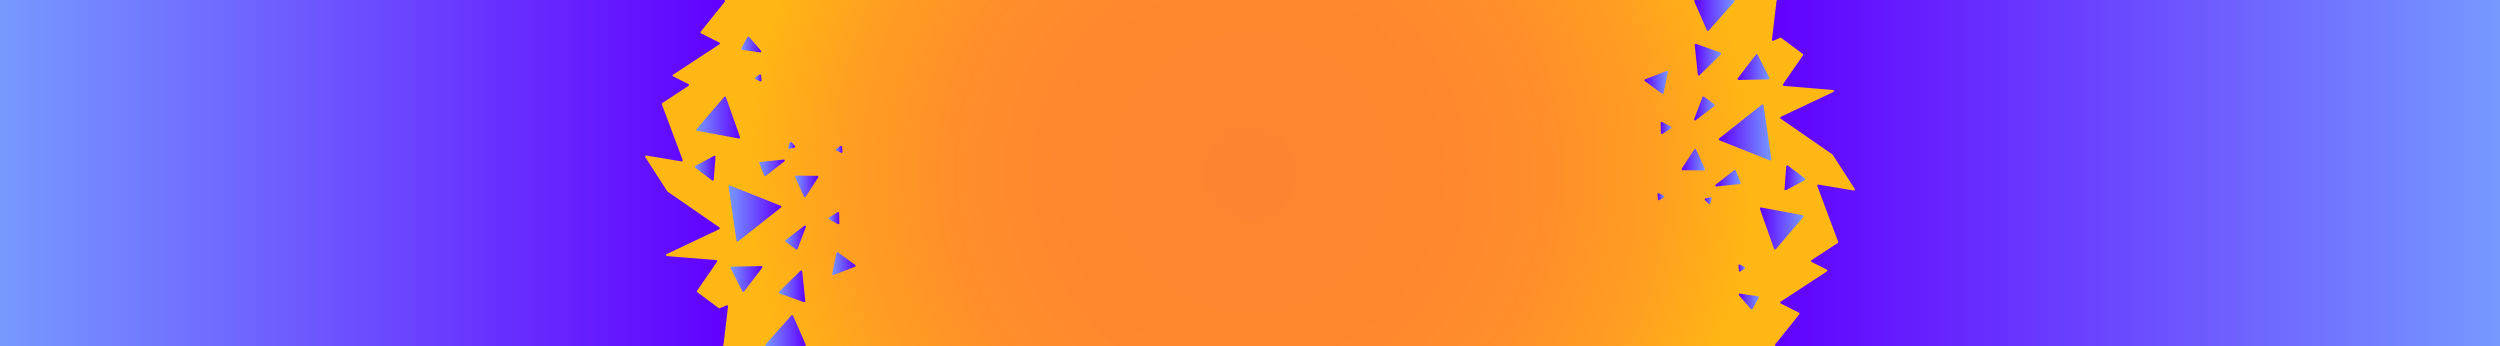 <?xml version="1.0" encoding="UTF-8"?>
<svg id="Layer_2" data-name="Layer 2" xmlns="http://www.w3.org/2000/svg" xmlns:xlink="http://www.w3.org/1999/xlink" viewBox="0 0 2348 325">
  <defs>
    <style>
      .cls-1 {
        fill: url(#linear-gradient-12);
      }

      .cls-1, .cls-2, .cls-3, .cls-4, .cls-5, .cls-6, .cls-7, .cls-8, .cls-9, .cls-10, .cls-11, .cls-12, .cls-13, .cls-14, .cls-15, .cls-16, .cls-17, .cls-18, .cls-19, .cls-20, .cls-21, .cls-22, .cls-23, .cls-24, .cls-25, .cls-26, .cls-27, .cls-28, .cls-29, .cls-30, .cls-31, .cls-32, .cls-33 {
        stroke-width: 0px;
      }

      .cls-2 {
        fill: url(#linear-gradient-17);
      }

      .cls-3 {
        fill: url(#linear-gradient-19);
      }

      .cls-4 {
        fill: url(#linear-gradient);
      }

      .cls-5 {
        fill: url(#linear-gradient-21);
      }

      .cls-6 {
        fill: url(#linear-gradient-6);
      }

      .cls-7 {
        fill: url(#linear-gradient-15);
      }

      .cls-8 {
        fill: url(#linear-gradient-11);
      }

      .cls-9 {
        fill: url(#linear-gradient-5);
      }

      .cls-10 {
        fill: url(#linear-gradient-31);
      }

      .cls-11 {
        fill: url(#linear-gradient-13);
      }

      .cls-12 {
        fill: url(#linear-gradient-23);
      }

      .cls-13 {
        fill: url(#linear-gradient-25);
      }

      .cls-14 {
        fill: url(#linear-gradient-16);
      }

      .cls-15 {
        fill: url(#linear-gradient-22);
      }

      .cls-16 {
        fill: url(#linear-gradient-32);
      }

      .cls-17 {
        fill: url(#linear-gradient-20);
      }

      .cls-18 {
        fill: url(#linear-gradient-14);
      }

      .cls-19 {
        fill: url(#linear-gradient-2);
      }

      .cls-20 {
        fill: url(#linear-gradient-7);
      }

      .cls-21 {
        fill: url(#linear-gradient-3);
      }

      .cls-22 {
        fill: url(#linear-gradient-9);
      }

      .cls-23 {
        fill: url(#linear-gradient-27);
      }

      .cls-24 {
        fill: url(#radial-gradient);
      }

      .cls-25 {
        fill: url(#linear-gradient-8);
      }

      .cls-26 {
        fill: url(#linear-gradient-24);
      }

      .cls-27 {
        fill: url(#linear-gradient-26);
      }

      .cls-28 {
        fill: url(#linear-gradient-18);
      }

      .cls-29 {
        fill: url(#linear-gradient-30);
      }

      .cls-30 {
        fill: url(#linear-gradient-29);
      }

      .cls-31 {
        fill: url(#linear-gradient-28);
      }

      .cls-32 {
        fill: url(#linear-gradient-10);
      }

      .cls-33 {
        fill: url(#linear-gradient-4);
      }
    </style>
    <radialGradient id="radial-gradient" cx="1174" cy="162.5" fx="1174" fy="162.5" r="475.14" gradientUnits="userSpaceOnUse">
      <stop offset="0" stop-color="#ff8431"/>
      <stop offset=".37" stop-color="#ff862f"/>
      <stop offset=".6" stop-color="#ff8f2a"/>
      <stop offset=".79" stop-color="#ff9d22"/>
      <stop offset=".96" stop-color="#ffb216"/>
      <stop offset="1" stop-color="#ffb813"/>
    </radialGradient>
    <linearGradient id="linear-gradient" x1="0" y1="162.5" x2="683.77" y2="162.5" gradientUnits="userSpaceOnUse">
      <stop offset="0" stop-color="#7699ff"/>
      <stop offset="1" stop-color="#6100ff"/>
    </linearGradient>
    <linearGradient id="linear-gradient-2" x1="684.27" y1="200.56" x2="733.86" y2="200.56" xlink:href="#linear-gradient"/>
    <linearGradient id="linear-gradient-3" x1="654" y1="110.4" x2="695.12" y2="110.4" xlink:href="#linear-gradient"/>
    <linearGradient id="linear-gradient-4" x1="731.48" y1="268.95" x2="756.35" y2="268.95" xlink:href="#linear-gradient"/>
    <linearGradient id="linear-gradient-5" x1="686.08" y1="262" x2="716.08" y2="262" xlink:href="#linear-gradient"/>
    <linearGradient id="linear-gradient-6" x1="781.58" y1="247.62" x2="803.6" y2="247.62" xlink:href="#linear-gradient"/>
    <linearGradient id="linear-gradient-7" x1="746.74" y1="175.02" x2="768.65" y2="175.02" xlink:href="#linear-gradient"/>
    <linearGradient id="linear-gradient-8" x1="652.47" y1="157.97" x2="672" y2="157.97" xlink:href="#linear-gradient"/>
    <linearGradient id="linear-gradient-9" x1="718.87" y1="310.47" x2="756.8" y2="310.47" xlink:href="#linear-gradient"/>
    <linearGradient id="linear-gradient-10" x1="737.45" y1="223.14" x2="756.96" y2="223.14" xlink:href="#linear-gradient"/>
    <linearGradient id="linear-gradient-11" x1="713.1" y1="157.58" x2="737.03" y2="157.58" xlink:href="#linear-gradient"/>
    <linearGradient id="linear-gradient-12" x1="696.11" y1="41.83" x2="715.08" y2="41.83" xlink:href="#linear-gradient"/>
    <linearGradient id="linear-gradient-13" x1="778.11" y1="204.84" x2="788.33" y2="204.84" xlink:href="#linear-gradient"/>
    <linearGradient id="linear-gradient-14" x1="740.28" y1="136.55" x2="746.89" y2="136.55" xlink:href="#linear-gradient"/>
    <linearGradient id="linear-gradient-15" x1="785.03" y1="140.21" x2="791.27" y2="140.21" xlink:href="#linear-gradient"/>
    <linearGradient id="linear-gradient-16" x1="709.03" y1="73.21" x2="715.27" y2="73.21" xlink:href="#linear-gradient"/>
    <linearGradient id="linear-gradient-17" x1="1664.23" y1="162.5" x2="2348" y2="162.5" gradientUnits="userSpaceOnUse">
      <stop offset="0" stop-color="#6100ff"/>
      <stop offset="1" stop-color="#7699ff"/>
    </linearGradient>
    <linearGradient id="linear-gradient-18" x1="1614.14" y1="124.44" x2="1663.73" y2="124.44" xlink:href="#linear-gradient-17"/>
    <linearGradient id="linear-gradient-19" x1="1652.88" y1="214.6" x2="1694" y2="214.6" xlink:href="#linear-gradient-17"/>
    <linearGradient id="linear-gradient-20" x1="1591.65" y1="56.05" x2="1616.52" y2="56.05" xlink:href="#linear-gradient-17"/>
    <linearGradient id="linear-gradient-21" x1="1631.92" y1="63" x2="1661.92" y2="63" xlink:href="#linear-gradient-17"/>
    <linearGradient id="linear-gradient-22" x1="1544.4" y1="77.38" x2="1566.42" y2="77.38" xlink:href="#linear-gradient-17"/>
    <linearGradient id="linear-gradient-23" x1="1579.35" y1="149.98" x2="1601.26" y2="149.98" xlink:href="#linear-gradient-17"/>
    <linearGradient id="linear-gradient-24" x1="1676" y1="167.03" x2="1695.53" y2="167.03" xlink:href="#linear-gradient-17"/>
    <linearGradient id="linear-gradient-25" x1="1591.2" y1="14.53" x2="1629.13" y2="14.53" xlink:href="#linear-gradient-17"/>
    <linearGradient id="linear-gradient-26" x1="1591.04" y1="101.86" x2="1610.55" y2="101.86" xlink:href="#linear-gradient-17"/>
    <linearGradient id="linear-gradient-27" x1="1610.97" y1="167.42" x2="1634.9" y2="167.42" xlink:href="#linear-gradient-17"/>
    <linearGradient id="linear-gradient-28" x1="1632.92" y1="283.17" x2="1651.89" y2="283.17" xlink:href="#linear-gradient-17"/>
    <linearGradient id="linear-gradient-29" x1="1559.67" y1="120.16" x2="1569.89" y2="120.16" xlink:href="#linear-gradient-17"/>
    <linearGradient id="linear-gradient-30" x1="1601.11" y1="188.45" x2="1607.72" y2="188.45" xlink:href="#linear-gradient-17"/>
    <linearGradient id="linear-gradient-31" x1="1556.73" y1="184.79" x2="1562.97" y2="184.79" xlink:href="#linear-gradient-17"/>
    <linearGradient id="linear-gradient-32" x1="1632.73" y1="251.79" x2="1638.97" y2="251.79" xlink:href="#linear-gradient-17"/>
  </defs>
  <g id="Caracteristicas_da_linguagem" data-name="Caracteristicas da linguagem">
    <g>
      <rect class="cls-24" x="522" width="1304" height="325"/>
      <g>
        <path class="cls-4" d="M683.76,287.76l-.88,7.49-2.65,22.6-.73,6.28c-.06.5-.48.87-.98.87H0V0h679.98c.82,0,1.28.95.76,1.6l-16.54,20.6-6.12,7.62c-.39.48-.23,1.2.32,1.49l17.16,8.66c.67.34.72,1.29.09,1.7l-25.36,16.59-18.06,11.82c-.64.41-.58,1.36.09,1.7l14.24,7.19c.67.34.72,1.29.09,1.7l-24.66,16.13c-.38.25-.54.74-.38,1.17l8.97,23.97,10.62,28.38c.26.71-.34,1.43-1.08,1.31l-29.9-5-3.21-.53c-.84-.15-1.44.78-.98,1.5l8.68,13.45,12.01,18.62c.07.1.16.2.26.27l23.72,16.4,24.92,17.23c.63.43.55,1.37-.13,1.7l-27.39,12.96-22,10.42c-.9.43-.66,1.79.34,1.87l16.11,1.31,30.2,2.45c.75.06,1.16.92.73,1.54l-12.47,18.04-4.76,6.89-1.58,2.29c-.3.44-.2,1.03.22,1.35l18.95,14.12,1.18.88c.28.21.65.25.97.12l6.41-2.77c.7-.3,1.45.27,1.36,1.02Z"/>
        <path class="cls-19" d="M733.24,193.24c.7.28.84,1.21.25,1.68l-20.11,15.88-20.11,15.88c-.59.47-1.47.12-1.58-.63l-3.7-25.36-3.7-25.36c-.11-.75.63-1.33,1.33-1.05l23.81,9.48,23.81,9.48Z"/>
        <path class="cls-21" d="M695.06,128.85c.25.71-.36,1.43-1.1,1.29l-19.57-3.64-19.57-3.64c-.74-.14-1.06-1.03-.57-1.6l12.94-15.13,12.94-15.13c.49-.57,1.42-.4,1.67.31l6.64,18.77,6.64,18.77Z"/>
        <path class="cls-33" d="M751.77,254.3c.59-.58,1.58-.22,1.66.6l1.43,13.71,1.48,14.18c.08.72-.63,1.27-1.31,1.03l-11.45-4.11-11.45-4.11c-.68-.24-.87-1.12-.36-1.62l10.17-10,9.83-9.67Z"/>
        <path class="cls-9" d="M715.08,249.87c.82-.02,1.3.92.8,1.58l-8.37,10.96-8.65,11.33c-.44.57-1.33.49-1.66-.15l-5.51-10.85-5.51-10.85c-.33-.64.13-1.41.85-1.43l14.26-.3,13.78-.29Z"/>
        <path class="cls-6" d="M785.56,237.65c.14-.7.96-1.02,1.54-.6l8.15,5.96,7.94,5.81c.63.46.5,1.43-.23,1.71l-10.03,3.88-10.03,3.88c-.72.28-1.47-.35-1.32-1.11l1.96-9.64,2.01-9.9Z"/>
        <path class="cls-20" d="M746.83,166.33c-.29-.65.19-1.39.9-1.38l10.1.09,9.84.08c.78,0,1.24.87.81,1.52l-5.88,9.01-5.88,9.01c-.42.65-1.4.57-1.72-.13l-4.04-8.97-4.15-9.21Z"/>
        <path class="cls-25" d="M652.86,157.46c-.57-.43-.5-1.31.13-1.65l8.9-4.78,8.67-4.65c.68-.37,1.5.17,1.44.94l-.83,10.72-.83,10.72c-.06.77-.95,1.17-1.57.71l-7.85-5.93-8.06-6.09Z"/>
        <path class="cls-22" d="M755.81,325h-35.95c-.85,0-1.3-1-.73-1.63l5.8-6.53,18.28-20.57c.48-.54,1.35-.4,1.63.26l11.05,25.21.83,1.9c.28.65-.19,1.37-.9,1.37Z"/>
        <path class="cls-32" d="M755.38,212.03c.78-.6,1.86.2,1.51,1.13l-3.54,9.32-4.3,11.33c-.23.61-.98.83-1.5.44l-4.85-3.62-4.85-3.62c-.52-.39-.53-1.17,0-1.57l9.62-7.36,7.92-6.06Z"/>
        <path class="cls-8" d="M735.94,149.82c.98-.11,1.49,1.14.71,1.75l-7.87,6.13-9.56,7.45c-.51.4-1.27.2-1.51-.41l-2.27-5.61-2.27-5.61c-.24-.6.16-1.27.81-1.34l12.05-1.29,9.92-1.06Z"/>
        <path class="cls-1" d="M714.83,47.67c.6.69.02,1.75-.89,1.62l-7.88-1.18-9.12-1.36c-.68-.1-1.04-.84-.72-1.44l2.86-5.21,2.86-5.21c.33-.6,1.15-.69,1.6-.17l6.06,6.96,5.23,6.01Z"/>
        <path class="cls-11" d="M786.59,199.27c.64-.41,1.49.04,1.5.81l.12,4.72.12,4.76c.02.75-.78,1.24-1.44.89l-4.13-2.21-4.13-2.21c-.66-.36-.7-1.29-.06-1.7l4.03-2.54,3.99-2.52Z"/>
        <path class="cls-18" d="M746.62,137.06c.53.55.25,1.46-.49,1.63l-2.3.53-2.34.54c-.73.17-1.38-.52-1.16-1.24l.68-2.26.68-2.26c.22-.72,1.13-.94,1.65-.4l1.66,1.74,1.63,1.71Z"/>
        <path class="cls-7" d="M791.26,142.51c.06.76-.73,1.29-1.41.96l-2.12-1.05-2.16-1.06c-.67-.33-.74-1.27-.12-1.69l1.95-1.32,1.95-1.32c.62-.42,1.47-.02,1.53.73l.19,2.4.19,2.36Z"/>
        <path class="cls-14" d="M715.26,75.51c.06.76-.73,1.29-1.41.96l-2.12-1.05-2.16-1.06c-.67-.33-.74-1.27-.12-1.69l1.95-1.32,1.95-1.32c.62-.42,1.47-.02,1.53.73l.19,2.4.19,2.36Z"/>
      </g>
      <g>
        <path class="cls-2" d="M2348,0v325h-679.98c-.82,0-1.28-.95-.76-1.6l16.54-20.6,6.12-7.62c.39-.48.23-1.2-.32-1.49l-17.16-8.66c-.67-.34-.72-1.29-.09-1.7l25.36-16.59,18.06-11.82c.64-.41.58-1.36-.09-1.7l-14.24-7.19c-.67-.34-.72-1.29-.09-1.7l24.66-16.13c.38-.25.54-.74.38-1.17l-8.97-23.97-10.62-28.38c-.26-.71.34-1.43,1.08-1.31l29.9,5,3.21.53c.84.15,1.44-.78.98-1.5l-8.68-13.45-12.01-18.62c-.07-.1-.16-.2-.26-.27l-23.72-16.4-24.92-17.23c-.63-.43-.55-1.37.13-1.7l27.39-12.96,22-10.42c.9-.43.66-1.79-.34-1.87l-16.11-1.31-30.2-2.45c-.75-.06-1.16-.92-.73-1.54l12.47-18.04,4.76-6.89,1.58-2.29c.3-.44.2-1.03-.22-1.35l-18.95-14.12-1.18-.88c-.28-.21-.65-.25-.97-.12l-6.41,2.77c-.7.3-1.45-.27-1.36-1.02l.88-7.49,2.65-22.6.73-6.28c.06-.5.48-.87.98-.87h678.52Z"/>
        <path class="cls-28" d="M1614.76,131.76c-.7-.28-.84-1.21-.25-1.68l20.11-15.88,20.11-15.88c.59-.47,1.47-.12,1.58.63l3.7,25.36,3.7,25.36c.11.75-.63,1.33-1.33,1.05l-23.81-9.48-23.81-9.48Z"/>
        <path class="cls-3" d="M1652.94,196.15c-.25-.71.36-1.43,1.1-1.29l19.57,3.64,19.57,3.64c.74.14,1.06,1.03.57,1.6l-12.94,15.13-12.94,15.13c-.49.57-1.42.4-1.67-.31l-6.64-18.77-6.64-18.77Z"/>
        <path class="cls-17" d="M1596.23,70.7c-.59.58-1.58.22-1.66-.6l-1.43-13.71-1.48-14.18c-.08-.72.63-1.27,1.31-1.03l11.45,4.11,11.45,4.11c.68.24.87,1.12.36,1.62l-10.17,10-9.83,9.67Z"/>
        <path class="cls-5" d="M1632.92,75.13c-.82.02-1.3-.92-.8-1.58l8.37-10.96,8.65-11.33c.44-.57,1.33-.49,1.66.15l5.51,10.85,5.51,10.85c.33.64-.13,1.41-.85,1.43l-14.26.3-13.78.29Z"/>
        <path class="cls-15" d="M1562.44,87.35c-.14.7-.96,1.02-1.54.6l-8.15-5.96-7.94-5.81c-.63-.46-.5-1.43.23-1.71l10.03-3.88,10.03-3.88c.72-.28,1.47.35,1.32,1.11l-1.96,9.64-2.01,9.9Z"/>
        <path class="cls-12" d="M1601.17,158.67c.29.65-.19,1.39-.9,1.38l-10.1-.09-9.84-.08c-.78,0-1.24-.87-.81-1.52l5.88-9.01,5.88-9.01c.42-.65,1.4-.57,1.72.13l4.04,8.97,4.15,9.21Z"/>
        <path class="cls-26" d="M1695.14,167.54c.57.43.5,1.31-.13,1.65l-8.9,4.78-8.67,4.65c-.68.37-1.5-.17-1.44-.94l.83-10.72.83-10.72c.06-.77.95-1.17,1.57-.71l7.85,5.93,8.06,6.09Z"/>
        <path class="cls-13" d="M1592.19,0h35.95c.85,0,1.3,1,.73,1.63l-5.8,6.53-18.28,20.57c-.48.54-1.35.4-1.63-.26l-11.05-25.21-.83-1.9c-.28-.65.19-1.37.9-1.37Z"/>
        <path class="cls-27" d="M1592.62,112.97c-.78.6-1.86-.2-1.51-1.13l3.54-9.32,4.3-11.33c.23-.61.98-.83,1.5-.44l4.85,3.62,4.85,3.62c.52.39.53,1.17,0,1.57l-9.62,7.36-7.92,6.06Z"/>
        <path class="cls-23" d="M1612.06,175.18c-.98.11-1.49-1.14-.71-1.75l7.87-6.13,9.56-7.45c.51-.4,1.27-.2,1.51.41l2.27,5.61,2.27,5.61c.24.6-.16,1.27-.81,1.34l-12.05,1.29-9.92,1.06Z"/>
        <path class="cls-31" d="M1633.17,277.33c-.6-.69-.02-1.75.89-1.62l7.88,1.18,9.12,1.36c.68.1,1.04.84.72,1.44l-2.86,5.21-2.86,5.21c-.33.6-1.15.69-1.6.17l-6.06-6.96-5.23-6.01Z"/>
        <path class="cls-30" d="M1561.41,125.73c-.64.41-1.49-.04-1.5-.81l-.12-4.72-.12-4.76c-.02-.75.78-1.24,1.44-.89l4.13,2.21,4.13,2.21c.66.36.7,1.29.06,1.7l-4.03,2.54-3.99,2.52Z"/>
        <path class="cls-29" d="M1601.38,187.94c-.53-.55-.25-1.46.49-1.63l2.3-.53,2.34-.54c.73-.17,1.38.52,1.16,1.24l-.68,2.26-.68,2.26c-.22.72-1.13.94-1.65.4l-1.66-1.74-1.63-1.71Z"/>
        <path class="cls-10" d="M1556.74,182.49c-.06-.76.73-1.29,1.41-.96l2.12,1.05,2.16,1.06c.67.33.74,1.27.12,1.69l-1.95,1.32-1.95,1.32c-.62.42-1.47.02-1.53-.73l-.19-2.4-.19-2.36Z"/>
        <path class="cls-16" d="M1632.74,249.49c-.06-.76.73-1.29,1.41-.96l2.12,1.05,2.16,1.06c.67.33.74,1.27.12,1.69l-1.95,1.32-1.95,1.32c-.62.42-1.47.02-1.53-.73l-.19-2.4-.19-2.36Z"/>
      </g>
    </g>
  </g>
</svg>